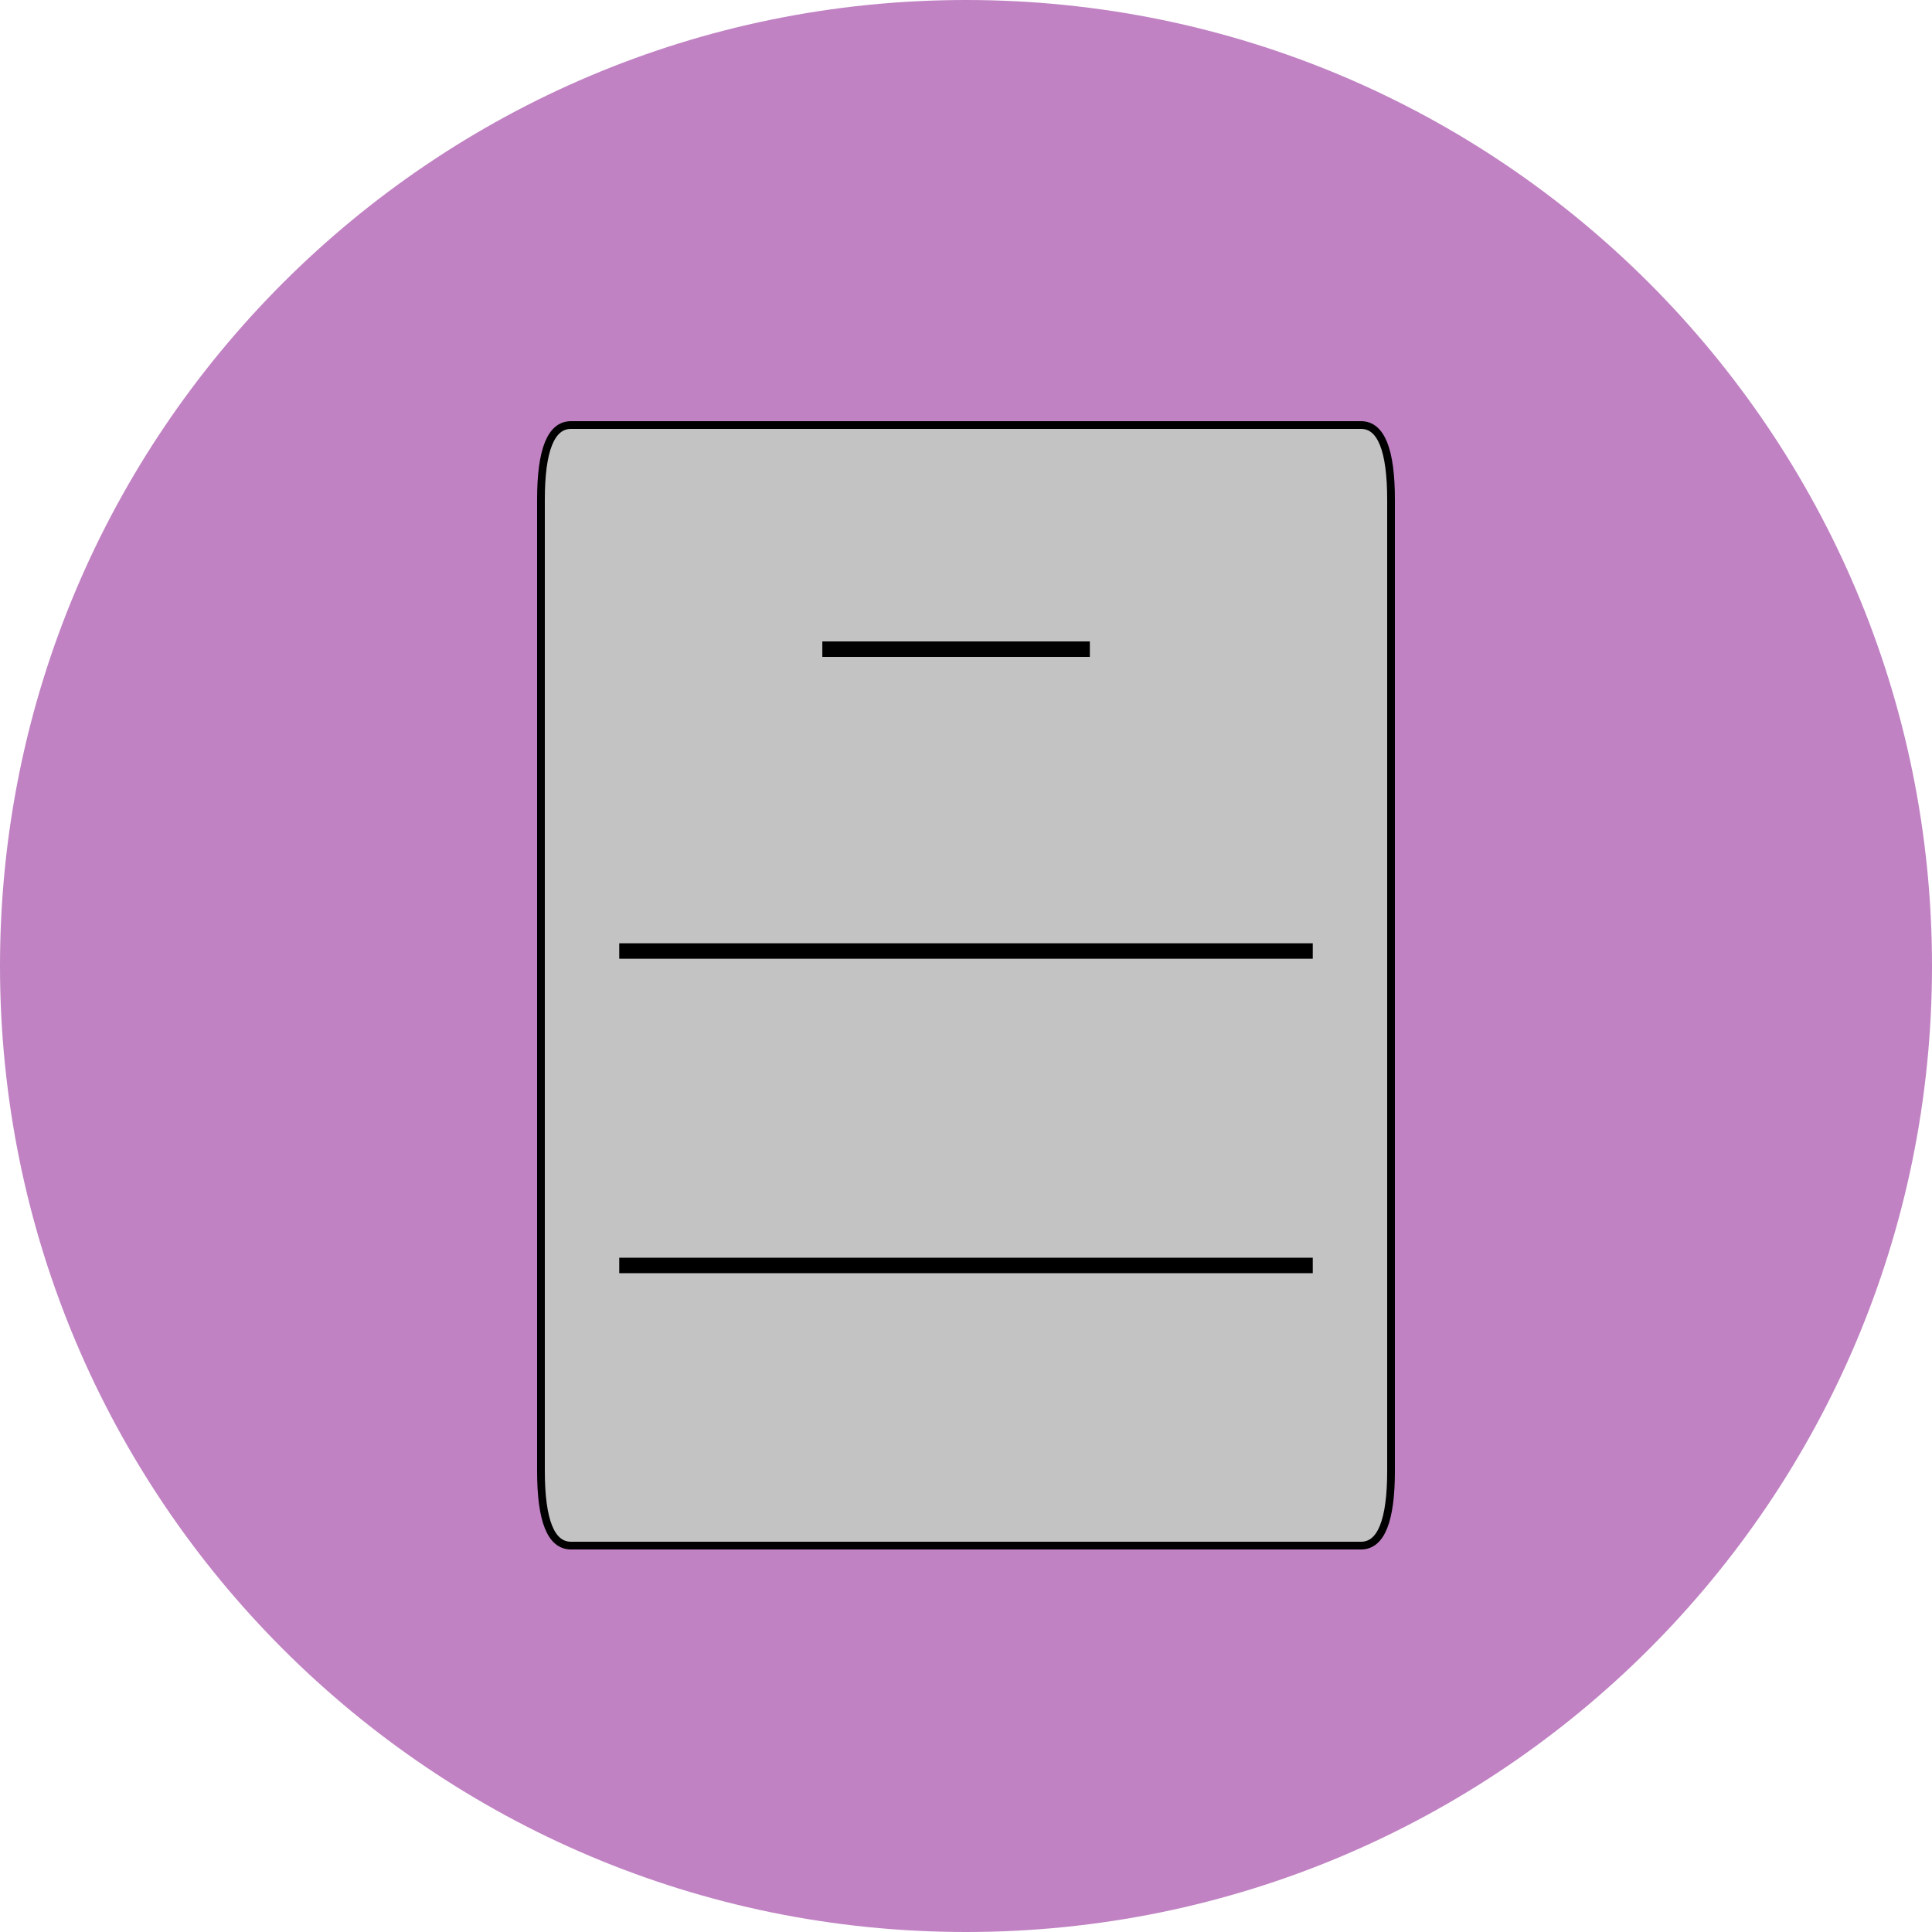 <svg width="50" height="50" viewBox="0 0 50 50" fill="none" xmlns="http://www.w3.org/2000/svg">
<path d="M50 25C50 38.807 38.807 50 25 50C11.193 50 0 38.807 0 25C0 11.193 11.193 0 25 0C38.807 0 50 11.193 50 25Z" fill="#C082C3"/>
<path d="M14 38.067V12.933C14 11.644 14.259 11 14.777 11H35.224C35.741 11 36 11.644 36 12.933V38.067C36 39.356 35.741 40 35.224 40H14.777C14.259 40 14 39.356 14 38.067Z" fill="#C3C3C3" stroke="black" stroke-width="0.2"/>
<path d="M21.282 16.8H28.205M16.026 24.612H33.974M16.026 32.75H33.974" stroke="black" stroke-width="0.4"/>
</svg>
